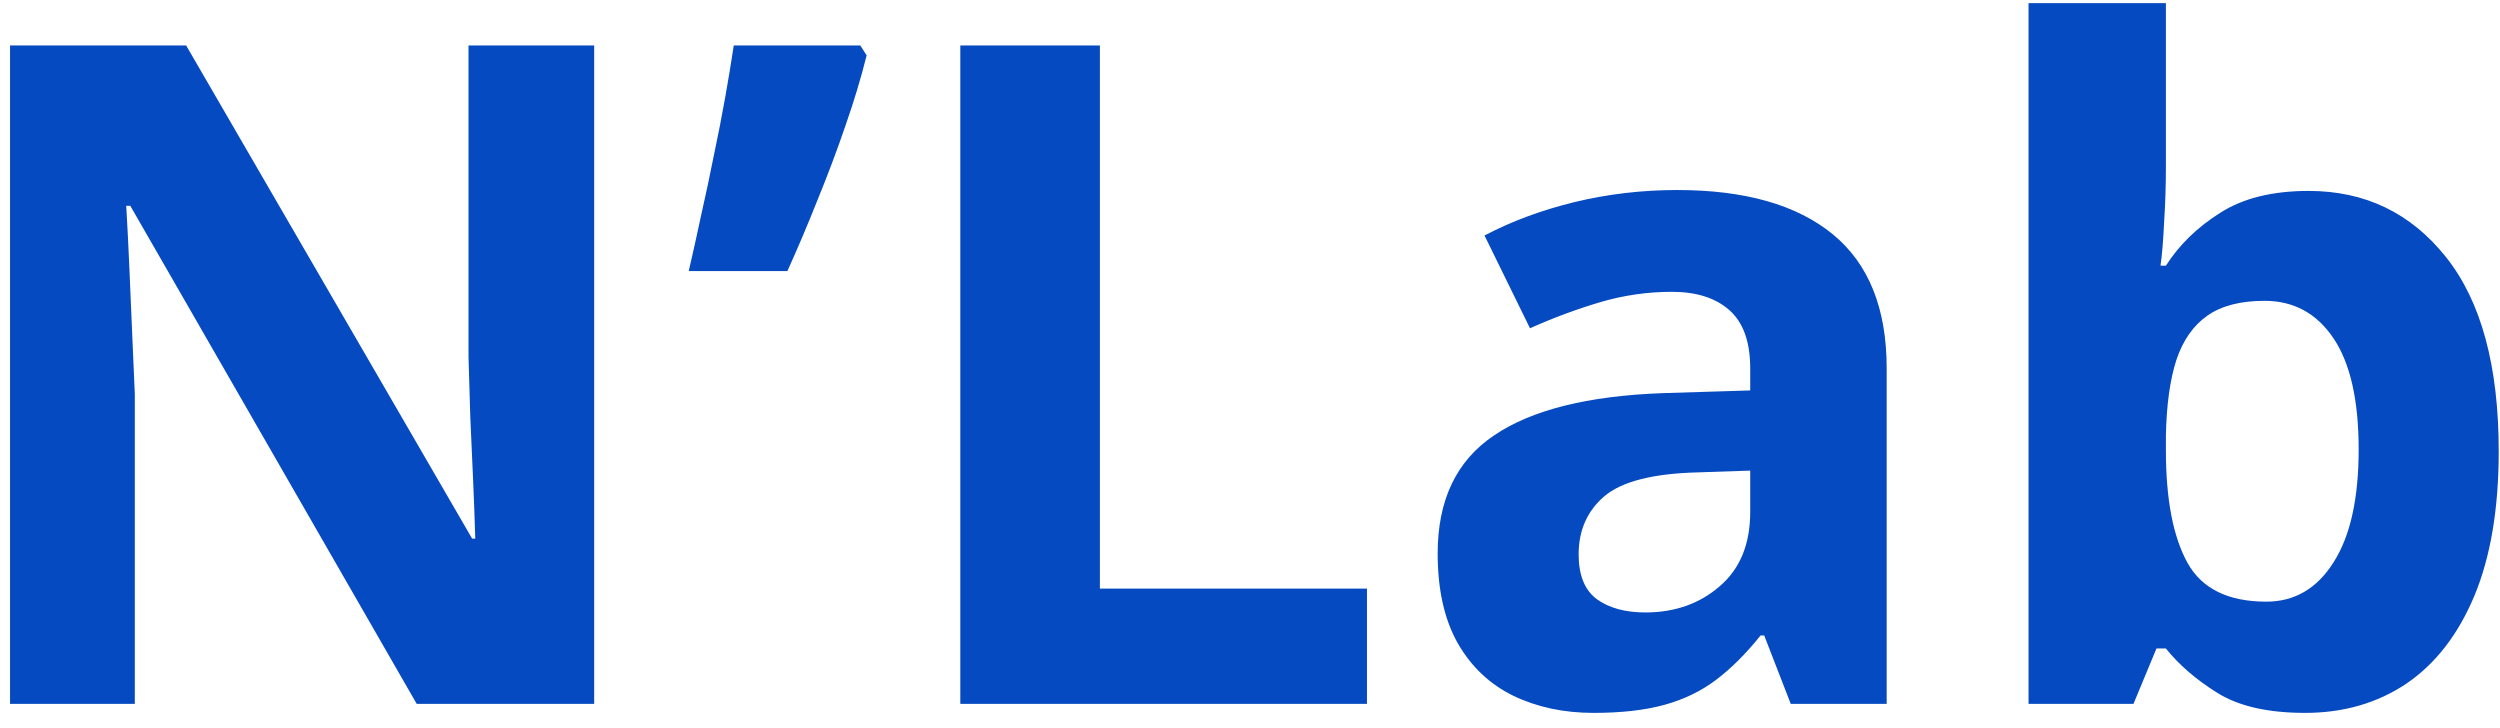 <svg width="103" height="30" viewBox="0 0 103 30" fill="none" xmlns="http://www.w3.org/2000/svg">
<path d="M24.48 29H17.169L5.368 8.479H5.201C5.251 9.332 5.294 10.192 5.331 11.058C5.368 11.924 5.405 12.789 5.442 13.655C5.479 14.509 5.517 15.368 5.554 16.234V29H0.414V1.873H7.669L19.451 22.19H19.581C19.556 21.349 19.525 20.514 19.488 19.686C19.451 18.857 19.414 18.028 19.377 17.199C19.352 16.37 19.328 15.542 19.303 14.713V1.873H24.48V29ZM35.445 1.873L35.705 2.281C35.482 3.184 35.192 4.149 34.833 5.176C34.487 6.19 34.103 7.211 33.683 8.237C33.274 9.264 32.86 10.241 32.44 11.169H28.376C28.549 10.427 28.722 9.647 28.895 8.831C29.081 8.015 29.254 7.198 29.415 6.382C29.588 5.565 29.743 4.774 29.879 4.007C30.015 3.24 30.133 2.529 30.231 1.873H35.445ZM39.565 29V1.873H45.316V24.25H56.319V29H39.565ZM69.103 7.829C71.887 7.829 74.02 8.435 75.505 9.647C76.989 10.86 77.731 12.703 77.731 15.177V29H73.779L72.685 26.18H72.536C71.942 26.922 71.336 27.528 70.718 27.998C70.099 28.468 69.388 28.814 68.584 29.037C67.78 29.26 66.803 29.371 65.652 29.371C64.428 29.371 63.327 29.136 62.35 28.666C61.385 28.196 60.624 27.479 60.067 26.514C59.511 25.537 59.232 24.299 59.232 22.803C59.232 20.601 60.005 18.98 61.552 17.941C63.098 16.89 65.417 16.309 68.51 16.197L72.109 16.086V15.177C72.109 14.088 71.825 13.29 71.256 12.783C70.687 12.276 69.895 12.023 68.881 12.023C67.879 12.023 66.895 12.165 65.931 12.449C64.966 12.734 64.001 13.092 63.036 13.525L61.162 9.703C62.263 9.122 63.494 8.664 64.855 8.33C66.228 7.996 67.644 7.829 69.103 7.829ZM72.109 19.389L69.92 19.463C68.089 19.512 66.815 19.84 66.098 20.446C65.393 21.052 65.04 21.85 65.04 22.84C65.04 23.706 65.294 24.324 65.801 24.695C66.308 25.054 66.97 25.233 67.786 25.233C68.998 25.233 70.019 24.875 70.848 24.157C71.689 23.44 72.109 22.419 72.109 21.096V19.389ZM89.235 0.129V6.846C89.235 7.625 89.211 8.398 89.161 9.165C89.124 9.932 89.075 10.526 89.013 10.946H89.235C89.78 10.093 90.522 9.369 91.462 8.775C92.402 8.169 93.62 7.866 95.117 7.866C97.443 7.866 99.329 8.775 100.776 10.594C102.224 12.412 102.947 15.078 102.947 18.591C102.947 20.953 102.613 22.939 101.945 24.547C101.277 26.143 100.343 27.349 99.144 28.165C97.944 28.969 96.552 29.371 94.969 29.371C93.447 29.371 92.247 29.099 91.369 28.555C90.491 28.01 89.78 27.398 89.235 26.718H88.846L87.899 29H83.576V0.129H89.235ZM93.299 12.394C92.309 12.394 91.524 12.598 90.942 13.006C90.361 13.414 89.934 14.026 89.662 14.843C89.402 15.659 89.26 16.692 89.235 17.941V18.554C89.235 20.57 89.532 22.116 90.126 23.192C90.72 24.256 91.802 24.788 93.373 24.788C94.536 24.788 95.457 24.25 96.138 23.174C96.83 22.098 97.177 20.545 97.177 18.517C97.177 16.488 96.83 14.96 96.138 13.934C95.445 12.907 94.499 12.394 93.299 12.394Z" fill="#054AC0"/>
</svg>
